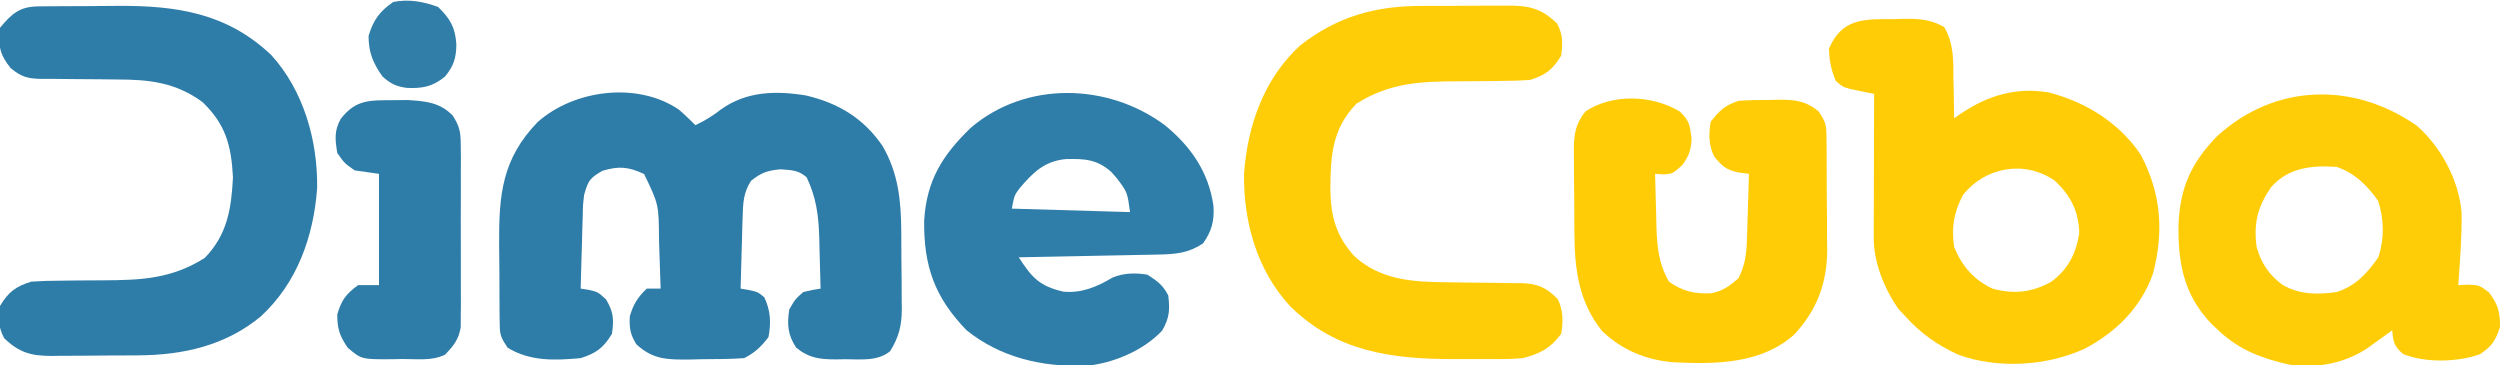 <?xml version="1.0" encoding="UTF-8"?>
<svg version="1.1" xmlns="http://www.w3.org/2000/svg" width="719" height="105">
<path d="M0 0 C1.651 1.411 3.21 2.929 4.746 4.465 C7.441 3.196 9.717 1.798 12.059 -0.035 C19.426 -5.316 27.879 -5.497 36.582 -4.07 C45.881 -1.869 53.072 2.463 58.531 10.387 C63.058 18.13 63.9 26.069 63.949 34.934 C63.955 35.732 63.961 36.531 63.966 37.353 C63.976 39.034 63.982 40.715 63.986 42.396 C63.996 44.957 64.027 47.517 64.059 50.078 C64.065 51.717 64.07 53.357 64.074 54.996 C64.087 55.756 64.099 56.515 64.112 57.298 C64.092 62.107 63.278 65.373 60.746 69.465 C57.18 72.432 52.224 71.795 47.809 71.777 C47.01 71.793 46.211 71.81 45.389 71.826 C40.689 71.83 37.539 71.538 33.746 68.465 C31.282 64.768 31.069 61.755 31.746 57.465 C33.434 54.527 33.434 54.527 35.746 52.465 C38.391 51.836 38.391 51.836 40.746 51.465 C40.664 47.631 40.552 43.798 40.434 39.965 C40.411 38.887 40.388 37.81 40.365 36.699 C40.151 30.308 39.491 25.269 36.746 19.465 C34.265 17.338 32.599 17.451 29.309 17.152 C25.49 17.487 23.717 18.088 20.746 20.465 C18.56 23.841 18.444 26.792 18.332 30.762 C18.293 31.967 18.255 33.172 18.215 34.414 C18.184 35.668 18.153 36.923 18.121 38.215 C18.082 39.485 18.044 40.754 18.004 42.062 C17.91 45.196 17.824 48.33 17.746 51.465 C18.534 51.599 19.321 51.733 20.133 51.871 C22.746 52.465 22.746 52.465 24.559 53.965 C26.369 57.776 26.557 61.331 25.746 65.465 C23.565 68.221 21.874 69.901 18.746 71.465 C14.669 71.762 10.583 71.743 6.496 71.777 C5.363 71.806 4.23 71.835 3.062 71.865 C-3.321 71.914 -7.473 71.903 -12.254 67.465 C-14.031 64.53 -14.272 62.892 -14.129 59.465 C-13.105 55.954 -11.873 54.009 -9.254 51.465 C-7.934 51.465 -6.614 51.465 -5.254 51.465 C-5.365 47.798 -5.495 44.131 -5.629 40.465 C-5.66 39.435 -5.691 38.405 -5.723 37.344 C-5.794 27.26 -5.794 27.26 -10.004 18.527 C-14.468 16.42 -17.23 16.158 -22.004 17.59 C-25.745 19.748 -26.07 20.46 -27.254 24.465 C-27.616 27.556 -27.616 27.556 -27.668 30.859 C-27.707 32.061 -27.745 33.263 -27.785 34.502 C-27.816 35.748 -27.847 36.994 -27.879 38.277 C-27.918 39.543 -27.956 40.808 -27.996 42.111 C-28.09 45.229 -28.176 48.347 -28.254 51.465 C-27.088 51.647 -27.088 51.647 -25.898 51.832 C-23.254 52.465 -23.254 52.465 -20.941 54.59 C-18.798 58.242 -18.657 60.289 -19.254 64.465 C-21.682 68.512 -23.82 70.059 -28.254 71.465 C-35.658 72.139 -42.785 72.434 -49.254 68.465 C-51.285 65.418 -51.508 64.783 -51.544 61.352 C-51.557 60.526 -51.57 59.701 -51.583 58.851 C-51.585 57.96 -51.588 57.07 -51.59 56.152 C-51.597 55.228 -51.603 54.304 -51.61 53.352 C-51.62 51.392 -51.625 49.431 -51.625 47.471 C-51.629 44.504 -51.665 41.538 -51.703 38.57 C-51.79 24.454 -50.841 14.121 -40.617 3.562 C-30.112 -5.762 -11.924 -8.121 0 0 Z " fill="#2E7CA8" transform="translate(195.254,31.535)"/>
<path d="M0 0 C1.556 -0.043 1.556 -0.043 3.143 -0.086 C7.701 -0.098 10.723 0.025 14.734 2.293 C17.512 7.167 17.345 11.792 17.375 17.312 C17.4 18.387 17.425 19.461 17.451 20.568 C17.51 23.213 17.546 25.855 17.562 28.5 C18.207 28.06 18.851 27.619 19.515 27.166 C27.329 21.927 35.275 19.543 44.688 21.062 C55.331 23.783 65.041 29.755 71.23 38.988 C77.156 50.161 77.975 61.388 74.66 73.508 C71.142 83.099 64.071 90.074 55.129 94.781 C44.215 99.799 30.066 100.659 18.668 96.48 C12.723 93.712 7.974 90.401 3.562 85.5 C2.882 84.778 2.201 84.056 1.5 83.312 C-2.501 77.504 -5.57 70.027 -5.551 62.937 C-5.551 62.016 -5.551 61.095 -5.551 60.147 C-5.546 59.156 -5.54 58.165 -5.535 57.145 C-5.534 56.128 -5.532 55.111 -5.531 54.063 C-5.525 50.813 -5.513 47.563 -5.5 44.312 C-5.495 42.11 -5.49 39.908 -5.486 37.705 C-5.475 32.303 -5.459 26.902 -5.438 21.5 C-6.064 21.375 -6.69 21.25 -7.336 21.122 C-8.562 20.866 -8.562 20.866 -9.812 20.605 C-10.625 20.439 -11.437 20.273 -12.273 20.102 C-14.438 19.5 -14.438 19.5 -16.438 17.812 C-17.82 14.616 -18.315 11.986 -18.438 8.5 C-14.665 -0.237 -8.476 -0.021 0 0 Z M20.125 50.562 C17.453 55.585 16.764 59.896 17.562 65.5 C19.806 71.012 23.159 74.902 28.562 77.5 C34.779 79.164 39.941 78.649 45.562 75.5 C50.433 71.82 52.624 67.449 53.562 61.5 C53.32 55.103 51.136 50.865 46.562 46.5 C37.898 40.455 26.562 42.475 20.125 50.562 Z " fill="#FFCC06" transform="translate(544.438,5.5)"/>
<path d="M0 0 C0.908 -0.004 1.815 -0.009 2.75 -0.013 C4.653 -0.019 6.555 -0.019 8.458 -0.015 C11.366 -0.012 14.272 -0.035 17.18 -0.061 C19.036 -0.063 20.893 -0.064 22.75 -0.062 C23.615 -0.072 24.479 -0.081 25.37 -0.09 C31.19 -0.046 34.624 0.901 38.922 5.051 C40.655 8.335 40.559 10.642 40.109 14.301 C37.682 18.346 35.559 19.936 31.109 21.301 C28.334 21.487 25.653 21.578 22.879 21.574 C21.255 21.595 19.63 21.615 18.006 21.637 C15.47 21.659 12.934 21.676 10.397 21.682 C-0.549 21.724 -9.256 22.118 -18.766 28.113 C-25.874 35.431 -26.232 43.361 -26.278 53.008 C-26.149 60.614 -24.603 66.13 -19.469 71.898 C-11.905 78.873 -2.488 79.42 7.273 79.477 C8.823 79.5 10.372 79.524 11.922 79.549 C14.336 79.584 16.749 79.613 19.163 79.627 C21.513 79.642 23.861 79.682 26.211 79.727 C26.929 79.725 27.647 79.723 28.386 79.721 C33.221 79.838 35.711 80.869 39.109 84.301 C40.722 87.527 40.699 90.813 40.109 94.301 C36.982 98.533 34.096 99.951 29.109 101.301 C25.697 101.56 25.697 101.56 21.98 101.566 C21.31 101.568 20.639 101.57 19.947 101.572 C18.531 101.574 17.115 101.57 15.699 101.562 C13.577 101.551 11.456 101.561 9.334 101.574 C-8.714 101.594 -24.61 99.447 -37.863 86.352 C-47.391 76.055 -51.31 62.096 -51.102 48.199 C-50.093 34.337 -45.348 20.821 -34.891 11.301 C-24.277 3.025 -13.262 -0.014 0 0 Z " fill="#FFCD07" transform="translate(408.891,1.699)"/>
<path d="M0 0 C6.995 6.194 11.998 15.59 12.824 24.859 C12.944 31.851 12.364 38.842 11.875 45.812 C13.273 45.749 13.273 45.749 14.699 45.684 C17.875 45.812 17.875 45.812 20.688 47.875 C23.318 51.408 23.875 53.422 23.875 57.812 C22.658 61.768 21.546 63.355 18.125 65.688 C11.69 68.007 2.232 68.215 -4.023 65.602 C-6.573 63.431 -6.859 62.093 -7.125 58.812 C-7.789 59.295 -8.453 59.777 -9.137 60.273 C-10.02 60.905 -10.903 61.537 -11.812 62.188 C-12.683 62.814 -13.553 63.44 -14.449 64.086 C-20.969 68.293 -28.424 69.702 -36.125 68.812 C-44.261 67.031 -51.043 64.587 -57.125 58.812 C-57.751 58.226 -58.378 57.639 -59.023 57.035 C-67.02 48.785 -68.75 39.575 -68.591 28.446 C-68.156 17.827 -64.989 10.709 -57.551 3.039 C-40.979 -12.172 -18.279 -12.796 0 0 Z M-42 17.688 C-45.862 23.366 -47.012 27.997 -46.125 34.812 C-44.781 39.568 -42.56 42.891 -38.562 45.812 C-33.577 48.571 -28.675 48.571 -23.125 47.812 C-17.676 46.065 -14.34 42.42 -11.125 37.812 C-9.337 32.449 -9.434 26.925 -11.188 21.562 C-14.301 17.144 -17.947 13.539 -23.125 11.812 C-30.322 11.325 -36.991 11.988 -42 17.688 Z " fill="#FFCD07" transform="translate(695.125,36.188)"/>
<path d="M0 0 C0.825 -0.01 1.65 -0.019 2.501 -0.029 C3.844 -0.035 3.844 -0.035 5.215 -0.042 C6.141 -0.048 7.066 -0.053 8.02 -0.059 C9.986 -0.069 11.952 -0.075 13.918 -0.079 C16.895 -0.089 19.87 -0.12 22.846 -0.151 C39.722 -0.246 54.208 1.883 66.965 13.942 C76.293 24.111 80.416 38.626 80.211 52.263 C79.199 66.166 74.436 79.584 64 89.161 C53.867 97.573 41.584 100.3 28.719 100.364 C27.828 100.37 26.937 100.376 26.019 100.382 C24.139 100.391 22.26 100.398 20.381 100.401 C17.51 100.411 14.64 100.442 11.77 100.474 C9.94 100.48 8.111 100.485 6.281 100.489 C4.998 100.508 4.998 100.508 3.69 100.527 C-2.115 100.505 -5.526 99.55 -9.812 95.411 C-11.545 92.127 -11.449 89.82 -11 86.161 C-8.573 82.116 -6.45 80.526 -2 79.161 C0.775 78.975 3.457 78.884 6.231 78.888 C7.855 78.867 9.479 78.847 11.104 78.825 C13.64 78.803 16.176 78.786 18.712 78.78 C29.659 78.738 38.366 78.344 47.875 72.349 C54.368 65.664 55.54 58.277 56 49.161 C55.522 40.012 53.92 33.907 47.188 27.474 C39.462 21.869 32.002 21.033 22.715 21.021 C21.117 21.002 19.518 20.983 17.92 20.962 C15.423 20.933 12.926 20.911 10.429 20.911 C8.003 20.907 5.578 20.873 3.153 20.833 C2.038 20.844 2.038 20.844 0.902 20.854 C-3.092 20.761 -4.818 20.31 -7.947 17.744 C-11.151 13.713 -11.526 11.341 -11 6.161 C-7.597 2.043 -5.292 0.05 0 0 Z " fill="#2E7CA8" transform="translate(11,1.839)"/>
<path d="M0 0 C7.538 6.161 12.606 13.479 14 23.25 C14.245 27.571 13.531 30.385 11 34 C6.866 36.756 3.188 37.109 -1.698 37.205 C-3.049 37.235 -3.049 37.235 -4.427 37.266 C-5.386 37.282 -6.344 37.299 -7.332 37.316 C-8.324 37.337 -9.316 37.358 -10.337 37.379 C-13.496 37.445 -16.654 37.504 -19.812 37.562 C-21.958 37.606 -24.103 37.649 -26.248 37.693 C-31.499 37.8 -36.749 37.902 -42 38 C-38.253 43.818 -36.039 46.303 -29.188 47.875 C-23.902 48.385 -19.485 46.475 -15 43.812 C-11.716 42.479 -8.448 42.425 -5 43 C-2.19 44.794 -0.491 46.019 1 49 C1.48 53.161 1.346 55.395 -0.75 59.062 C-6.185 64.889 -15.134 68.613 -22.996 69.238 C-35.385 69.505 -47.144 66.888 -57 59 C-66.208 49.494 -69.359 40.524 -69.211 27.418 C-68.499 15.882 -63.986 8.688 -55.875 0.812 C-40.049 -12.791 -16.361 -12.167 0 0 Z M-41.801 18.184 C-43.291 20.222 -43.291 20.222 -44 24 C-32.78 24.33 -21.56 24.66 -10 25 C-10.779 19.251 -10.779 19.251 -13.812 15.25 C-14.314 14.678 -14.815 14.105 -15.332 13.516 C-19.44 9.783 -23.177 9.616 -28.539 9.758 C-34.707 10.365 -37.976 13.696 -41.801 18.184 Z " fill="#2F7DA9" transform="translate(335,36)"/>
<path d="M0 0 C2.851 2.566 2.999 3.995 3.5 7.875 C3.375 11.048 2.721 12.959 0.812 15.5 C-2 18 -2 18 -4.676 18.156 C-5.443 18.105 -6.21 18.053 -7 18 C-6.919 21.855 -6.806 25.708 -6.688 29.562 C-6.665 30.649 -6.642 31.735 -6.619 32.854 C-6.416 38.93 -6.042 43.676 -3 49 C0.851 51.777 4.382 52.548 9.039 52.352 C12.413 51.747 14.466 50.233 17 48 C18.852 44.302 19.288 41.151 19.414 37.043 C19.453 35.931 19.491 34.819 19.531 33.674 C19.562 32.523 19.593 31.373 19.625 30.188 C19.664 29.018 19.702 27.848 19.742 26.643 C19.836 23.762 19.922 20.881 20 18 C18.587 17.812 18.587 17.812 17.145 17.621 C13.474 16.896 12.332 15.85 10 13 C8.39 9.781 8.393 6.481 9 3 C11.535 -0.22 13.113 -1.704 17 -3 C19.954 -3.249 22.912 -3.231 25.875 -3.25 C26.678 -3.271 27.481 -3.291 28.309 -3.312 C33.034 -3.344 36.186 -3.103 40 0 C42.065 3.097 42.255 3.799 42.291 7.313 C42.303 8.181 42.316 9.05 42.329 9.944 C42.331 10.882 42.334 11.819 42.336 12.785 C42.346 14.241 42.346 14.241 42.356 15.727 C42.366 17.786 42.371 19.844 42.371 21.903 C42.375 25.026 42.411 28.148 42.449 31.271 C42.455 33.276 42.459 35.281 42.461 37.285 C42.475 38.208 42.49 39.132 42.504 40.083 C42.439 49.545 39.433 57.422 32.918 64.312 C23.351 72.729 10.31 72.77 -1.731 72.191 C-9.657 71.524 -16.583 68.663 -22.312 63.125 C-28.965 54.748 -30.149 45.379 -30.203 35.059 C-30.212 33.791 -30.212 33.791 -30.22 32.497 C-30.23 30.718 -30.236 28.939 -30.24 27.159 C-30.25 24.443 -30.281 21.726 -30.312 19.01 C-30.319 17.276 -30.324 15.542 -30.328 13.809 C-30.34 13 -30.353 12.192 -30.366 11.359 C-30.347 6.748 -29.999 3.737 -27 0 C-19.081 -5.103 -7.961 -4.693 0 0 Z " fill="#FFCC06" transform="translate(483,32)"/>
<path d="M0 0 C1.912 -0.021 1.912 -0.021 3.863 -0.043 C9.025 0.268 13.119 0.598 16.859 4.388 C18.999 7.664 19.193 9.396 19.205 13.275 C19.218 14.48 19.23 15.685 19.243 16.926 C19.235 18.219 19.227 19.512 19.219 20.844 C19.221 22.192 19.225 23.541 19.23 24.889 C19.236 27.71 19.228 30.531 19.209 33.352 C19.186 36.96 19.199 40.567 19.223 44.176 C19.238 46.959 19.233 49.742 19.223 52.525 C19.219 54.499 19.231 56.474 19.243 58.449 C19.231 59.654 19.218 60.858 19.205 62.1 C19.2 63.686 19.2 63.686 19.195 65.304 C18.562 68.899 17.19 70.579 14.688 73.188 C10.955 75.054 6.483 74.415 2.375 74.438 C1.424 74.458 0.474 74.479 -0.506 74.5 C-9.356 74.549 -9.356 74.549 -13.312 71.188 C-15.644 67.768 -16.312 65.777 -16.312 61.625 C-15.099 57.455 -13.806 55.749 -10.312 53.188 C-8.332 53.188 -6.353 53.188 -4.312 53.188 C-4.312 42.627 -4.312 32.068 -4.312 21.188 C-6.622 20.858 -8.932 20.527 -11.312 20.188 C-14.25 18.125 -14.25 18.125 -16.312 15.188 C-16.937 11.251 -17.235 8.872 -15.32 5.375 C-10.925 -0.304 -6.8 0.034 0 0 Z " fill="#2E7CA8" transform="translate(113.312,28.812)"/>
<path d="M0 0 C3.551 3.465 4.926 5.877 5.25 10.812 C5.187 14.669 4.518 16.961 2 20 C-1.561 22.951 -4.588 23.493 -9.078 23.273 C-12.13 22.839 -13.686 22.057 -16 20 C-18.732 16.136 -20 13.078 -20 8.312 C-18.63 3.775 -16.798 1.216 -12.875 -1.438 C-8.357 -2.321 -4.307 -1.564 0 0 Z " fill="#317EA9" transform="translate(126,2)"/>
</svg>
